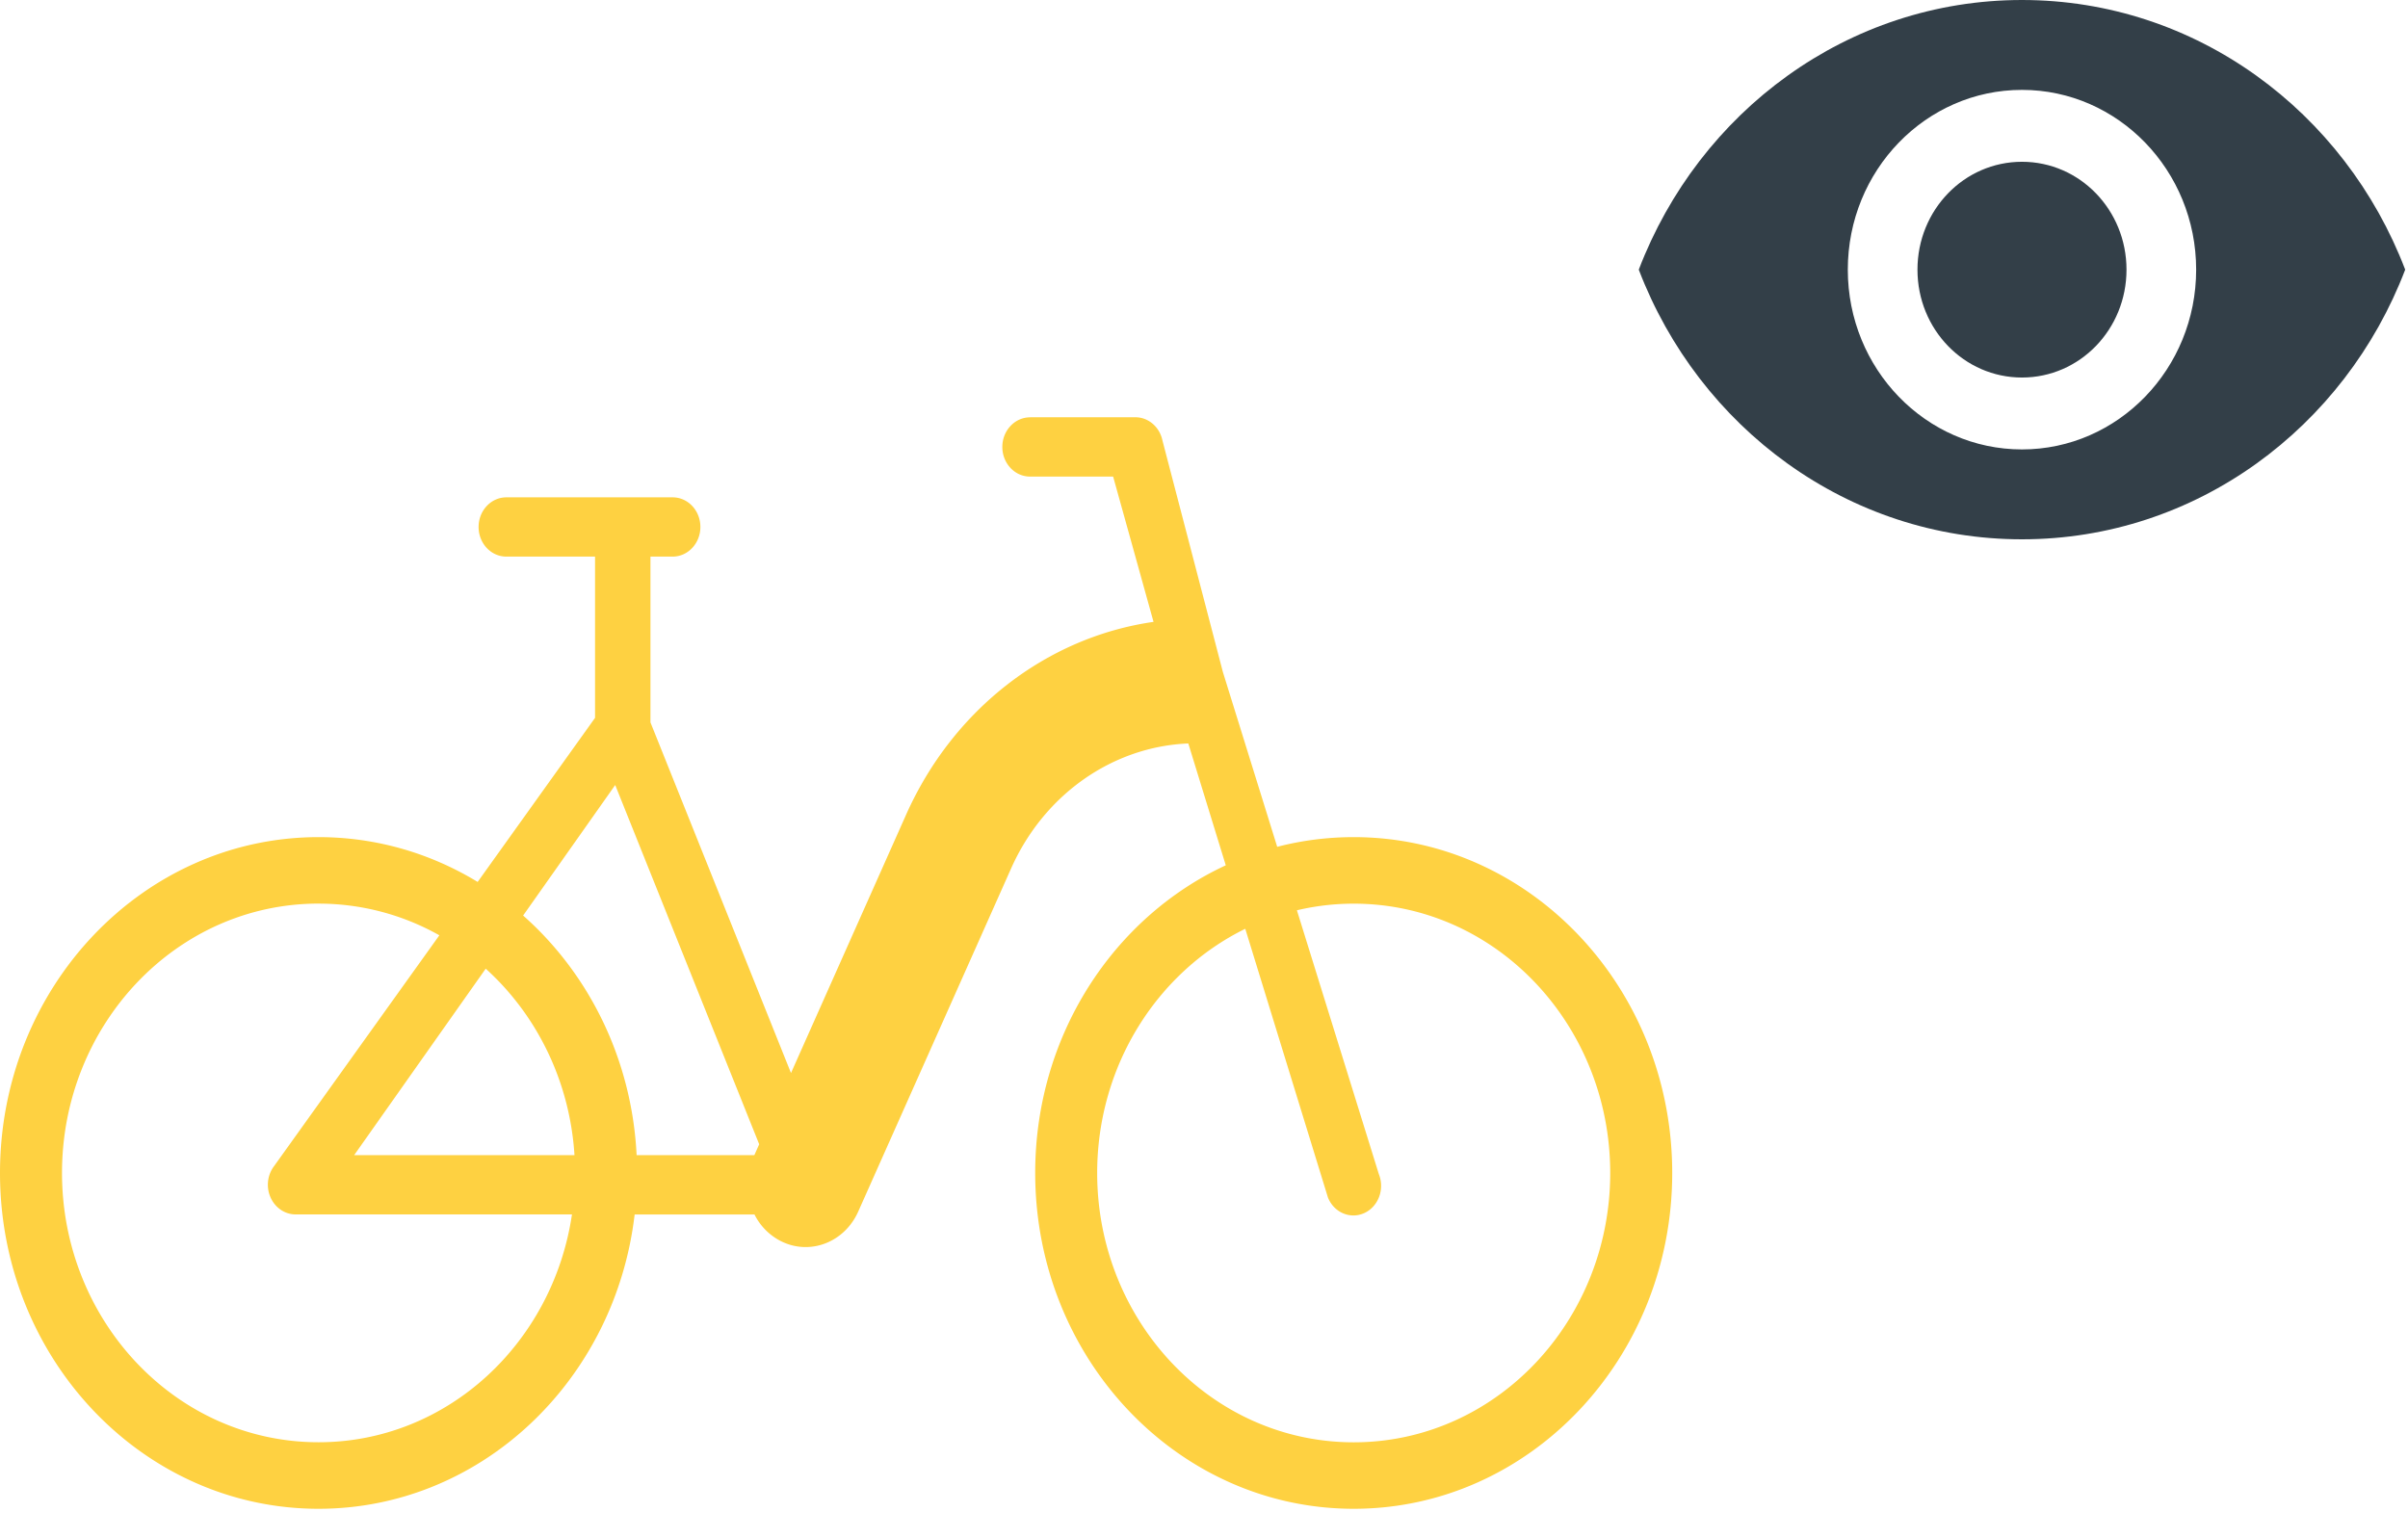 <svg xmlns="http://www.w3.org/2000/svg" width="72" height="46" fill="none" fill-rule="evenodd" xmlns:v="https://vecta.io/nano"><path d="M30.8 12.48c-.458 0-.83.397-.83.886s.37.886.83.886h2.483l1.208 4.345c-3.19.458-5.99 2.606-7.4 5.77l-3.44 7.722-4.202-10.486v-4.958h.663c.458 0 .83-.397.83-.886s-.37-.886-.83-.886H15.14c-.458 0-.83.397-.83.886s.37.886.83.886h2.652v4.823l-3.51 4.906c-1.4-.852-3.024-1.34-4.756-1.34C4.264 25.034 0 29.53 0 35.077S4.264 45.12 9.524 45.12c4.862 0 8.872-3.84 9.452-8.802h3.583a1.79 1.79 0 0 0 .782.794c.868.442 1.906.048 2.32-.88l4.573-10.265c.983-2.206 3.027-3.64 5.297-3.734l1.12 3.644c-3.355 1.554-5.698 5.088-5.698 9.2 0 5.547 4.264 10.043 9.524 10.043S50 40.624 50 35.077s-4.264-10.043-9.524-10.043c-.788 0-1.554.1-2.287.29l-1.625-5.23-1.806-6.92c-.084-.406-.42-.696-.81-.696H30.8zm6.434 15.295l2.472 8.036c.18.45.668.658 1.088.465s.615-.714.434-1.164l-2.45-7.89a7.36 7.36 0 0 1 1.698-.198c4.265 0 7.67 3.637 7.67 8.054s-3.404 8.054-7.67 8.054-7.67-3.637-7.67-8.054c0-3.214 1.802-6.015 4.427-7.302zm-27.71-.752a7.34 7.34 0 0 1 3.613.947l-4.94 6.9c-.203.265-.245.63-.107.94s.43.507.75.507h8.262c-.567 3.837-3.72 6.813-7.578 6.813-4.265 0-7.67-3.637-7.67-8.054s3.404-8.054 7.67-8.054zm1.065 7.522h6.588c-.138-2.218-1.135-4.204-2.654-5.577l-3.934 5.577zm5.054-7.165c1.962 1.736 3.25 4.29 3.392 7.165h3.52l.145-.326-4.305-10.743-2.754 3.904z" fill="#fed141"/><path d="M60.458 0C55.25 0 50.802 3.344 49 8.064c1.802 4.72 6.25 8.064 11.458 8.064s9.656-3.344 11.458-8.064C70.115 3.344 65.667 0 60.458 0zm0 13.44c-2.875 0-5.208-2.408-5.208-5.376s2.333-5.376 5.208-5.376 5.208 2.41 5.208 5.376-2.333 5.376-5.208 5.376zm-3.125-5.376c0-1.785 1.396-3.226 3.125-3.226s3.125 1.44 3.125 3.226-1.396 3.226-3.125 3.226-3.125-1.44-3.125-3.226z" fill="#333f48"/></svg>